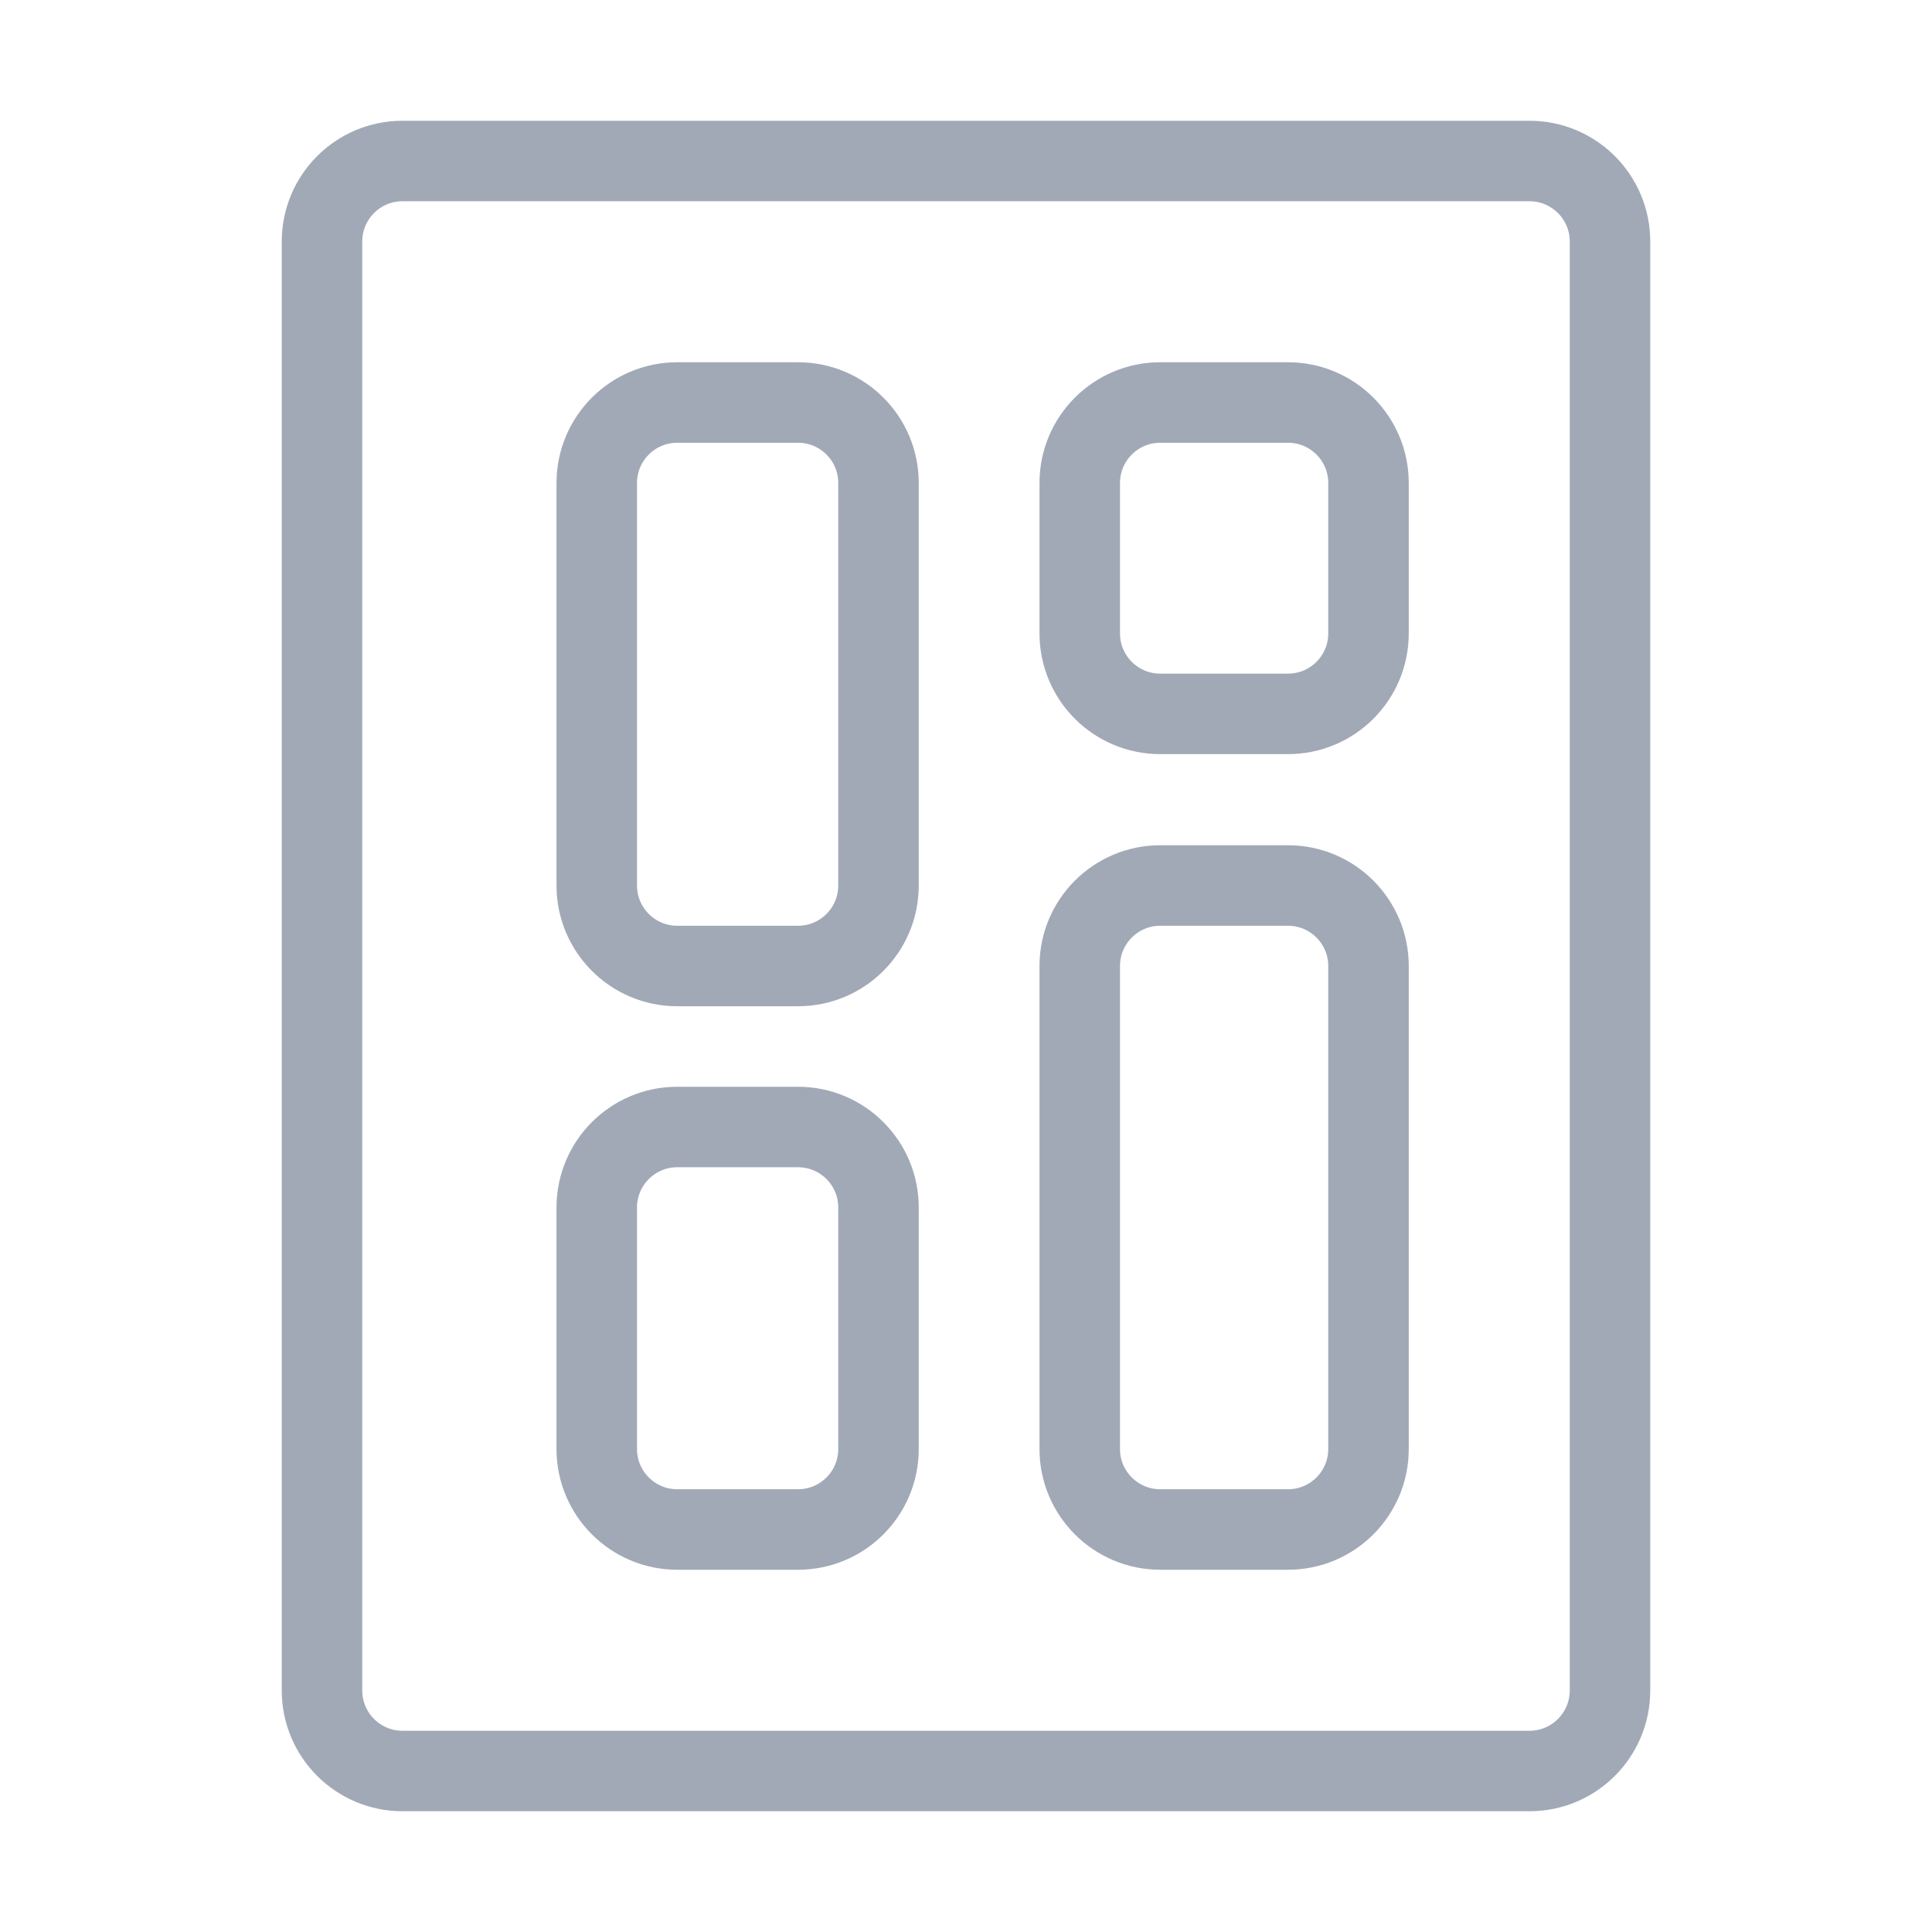 <?xml version="1.0" encoding="UTF-8"?>
<svg width="24px" height="24px" viewBox="0 0 24 24" version="1.1" xmlns="http://www.w3.org/2000/svg" xmlns:xlink="http://www.w3.org/1999/xlink">
    <!-- Generator: Sketch 52.5 (67469) - http://www.bohemiancoding.com/sketch -->
    <title>Icons / grey / entities</title>
    <desc>Created with Sketch.</desc>
    <g id="Icons-/-grey-/-entities" stroke="none" stroke-width="1" fill="none" fill-rule="evenodd" stroke-linecap="round" stroke-linejoin="round">
        <g id="icon" transform="translate(4, 2)" stroke="#A1A9B7">
            <path d="M1,0 L15,0 C15.552,8.7960173e-16 16,0.448 16,1 L16,19 C16,19.552 15.552,20 15,20 L1,20 C0.448,20 5.39670589e-15,19.552 5.32907052e-15,19 L5.32907052e-15,1 C5.26143514e-15,0.448 0.448,1.01453063e-16 1,0 Z M10.413,9 L12,9 C12.552,9 13,9.448 13,10 L13,16 C13,16.552 12.552,17 12,17 L10.413,17 C9.861,17 9.413,16.552 9.413,16 L9.413,10 C9.413,9.448 9.861,9 10.413,9 Z M4.413,12 L5.913,12 C6.466,12 6.913,12.448 6.913,13 L6.913,16 C6.913,16.552 6.466,17 5.913,17 L4.413,17 C3.861,17 3.413,16.552 3.413,16 L3.413,13 C3.413,12.448 3.861,12 4.413,12 Z M10.413,3 L12,3 C12.552,3 13,3.448 13,4 L13,5.868 C13,6.421 12.552,6.868 12,6.868 L10.413,6.868 C9.861,6.868 9.413,6.421 9.413,5.868 L9.413,4 C9.413,3.448 9.861,3 10.413,3 Z M4.413,3 L5.913,3 C6.466,3 6.913,3.448 6.913,4 L6.913,9 C6.913,9.552 6.466,10 5.913,10 L4.413,10 C3.861,10 3.413,9.552 3.413,9 L3.413,4 C3.413,3.448 3.861,3 4.413,3 Z" id="Combined-Shape"/>
        </g>
    </g>
</svg>